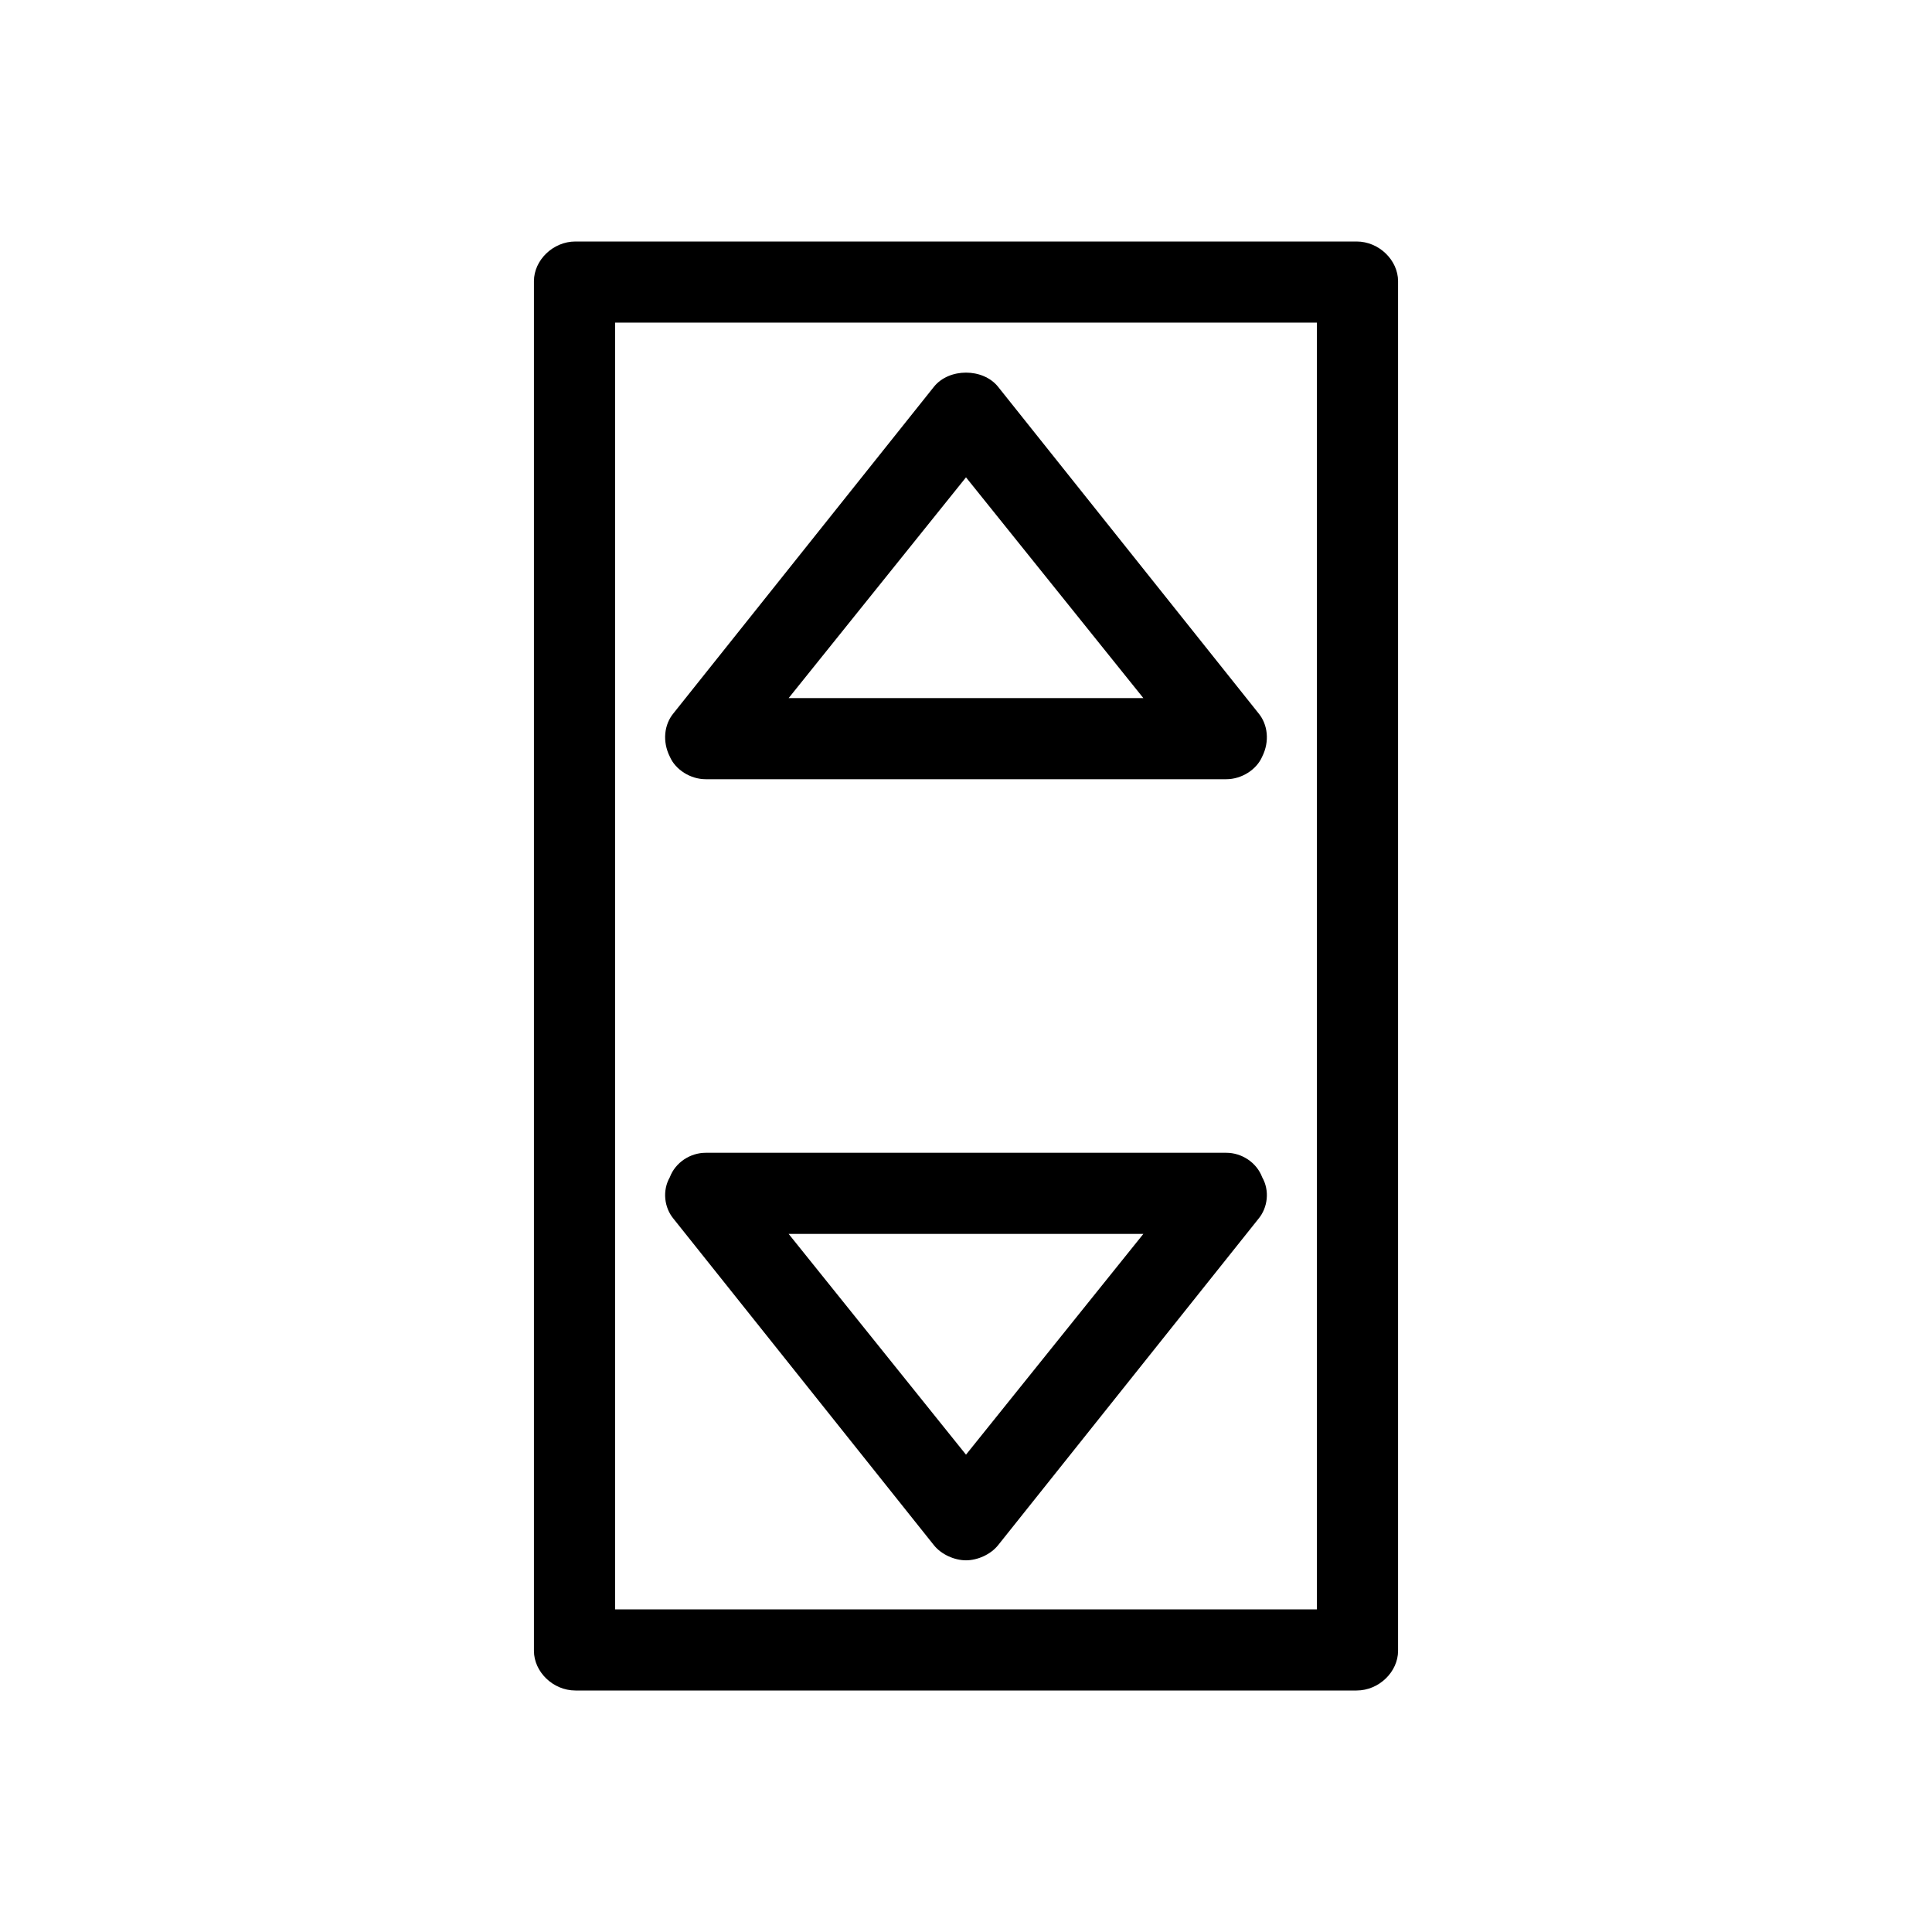 <svg xmlns="http://www.w3.org/2000/svg" viewBox="0 0 1024 1024"><path d="M719 896c12 0 22-10 22-21V149c0-11-10-21-22-21H305c-12 0-22 10-22 21v726c0 11 10 21 22 21h414zm-393-43V171h372v682H326zm324-440c8 0 16-5 19-12 4-8 3-17-2-23L529 205c-8-10-26-10-34 0L357 378c-5 6-6 15-2 23 3 7 11 12 19 12h276zm-232-43l94-117 94 117H418zm94 457c6 0 13-3 17-8l138-173c5-6 6-15 2-22-3-8-11-13-19-13H374c-8 0-16 5-19 13-4 7-3 16 2 22l138 173c4 5 11 8 17 8zm-94-173h188l-94 117z"/></svg>